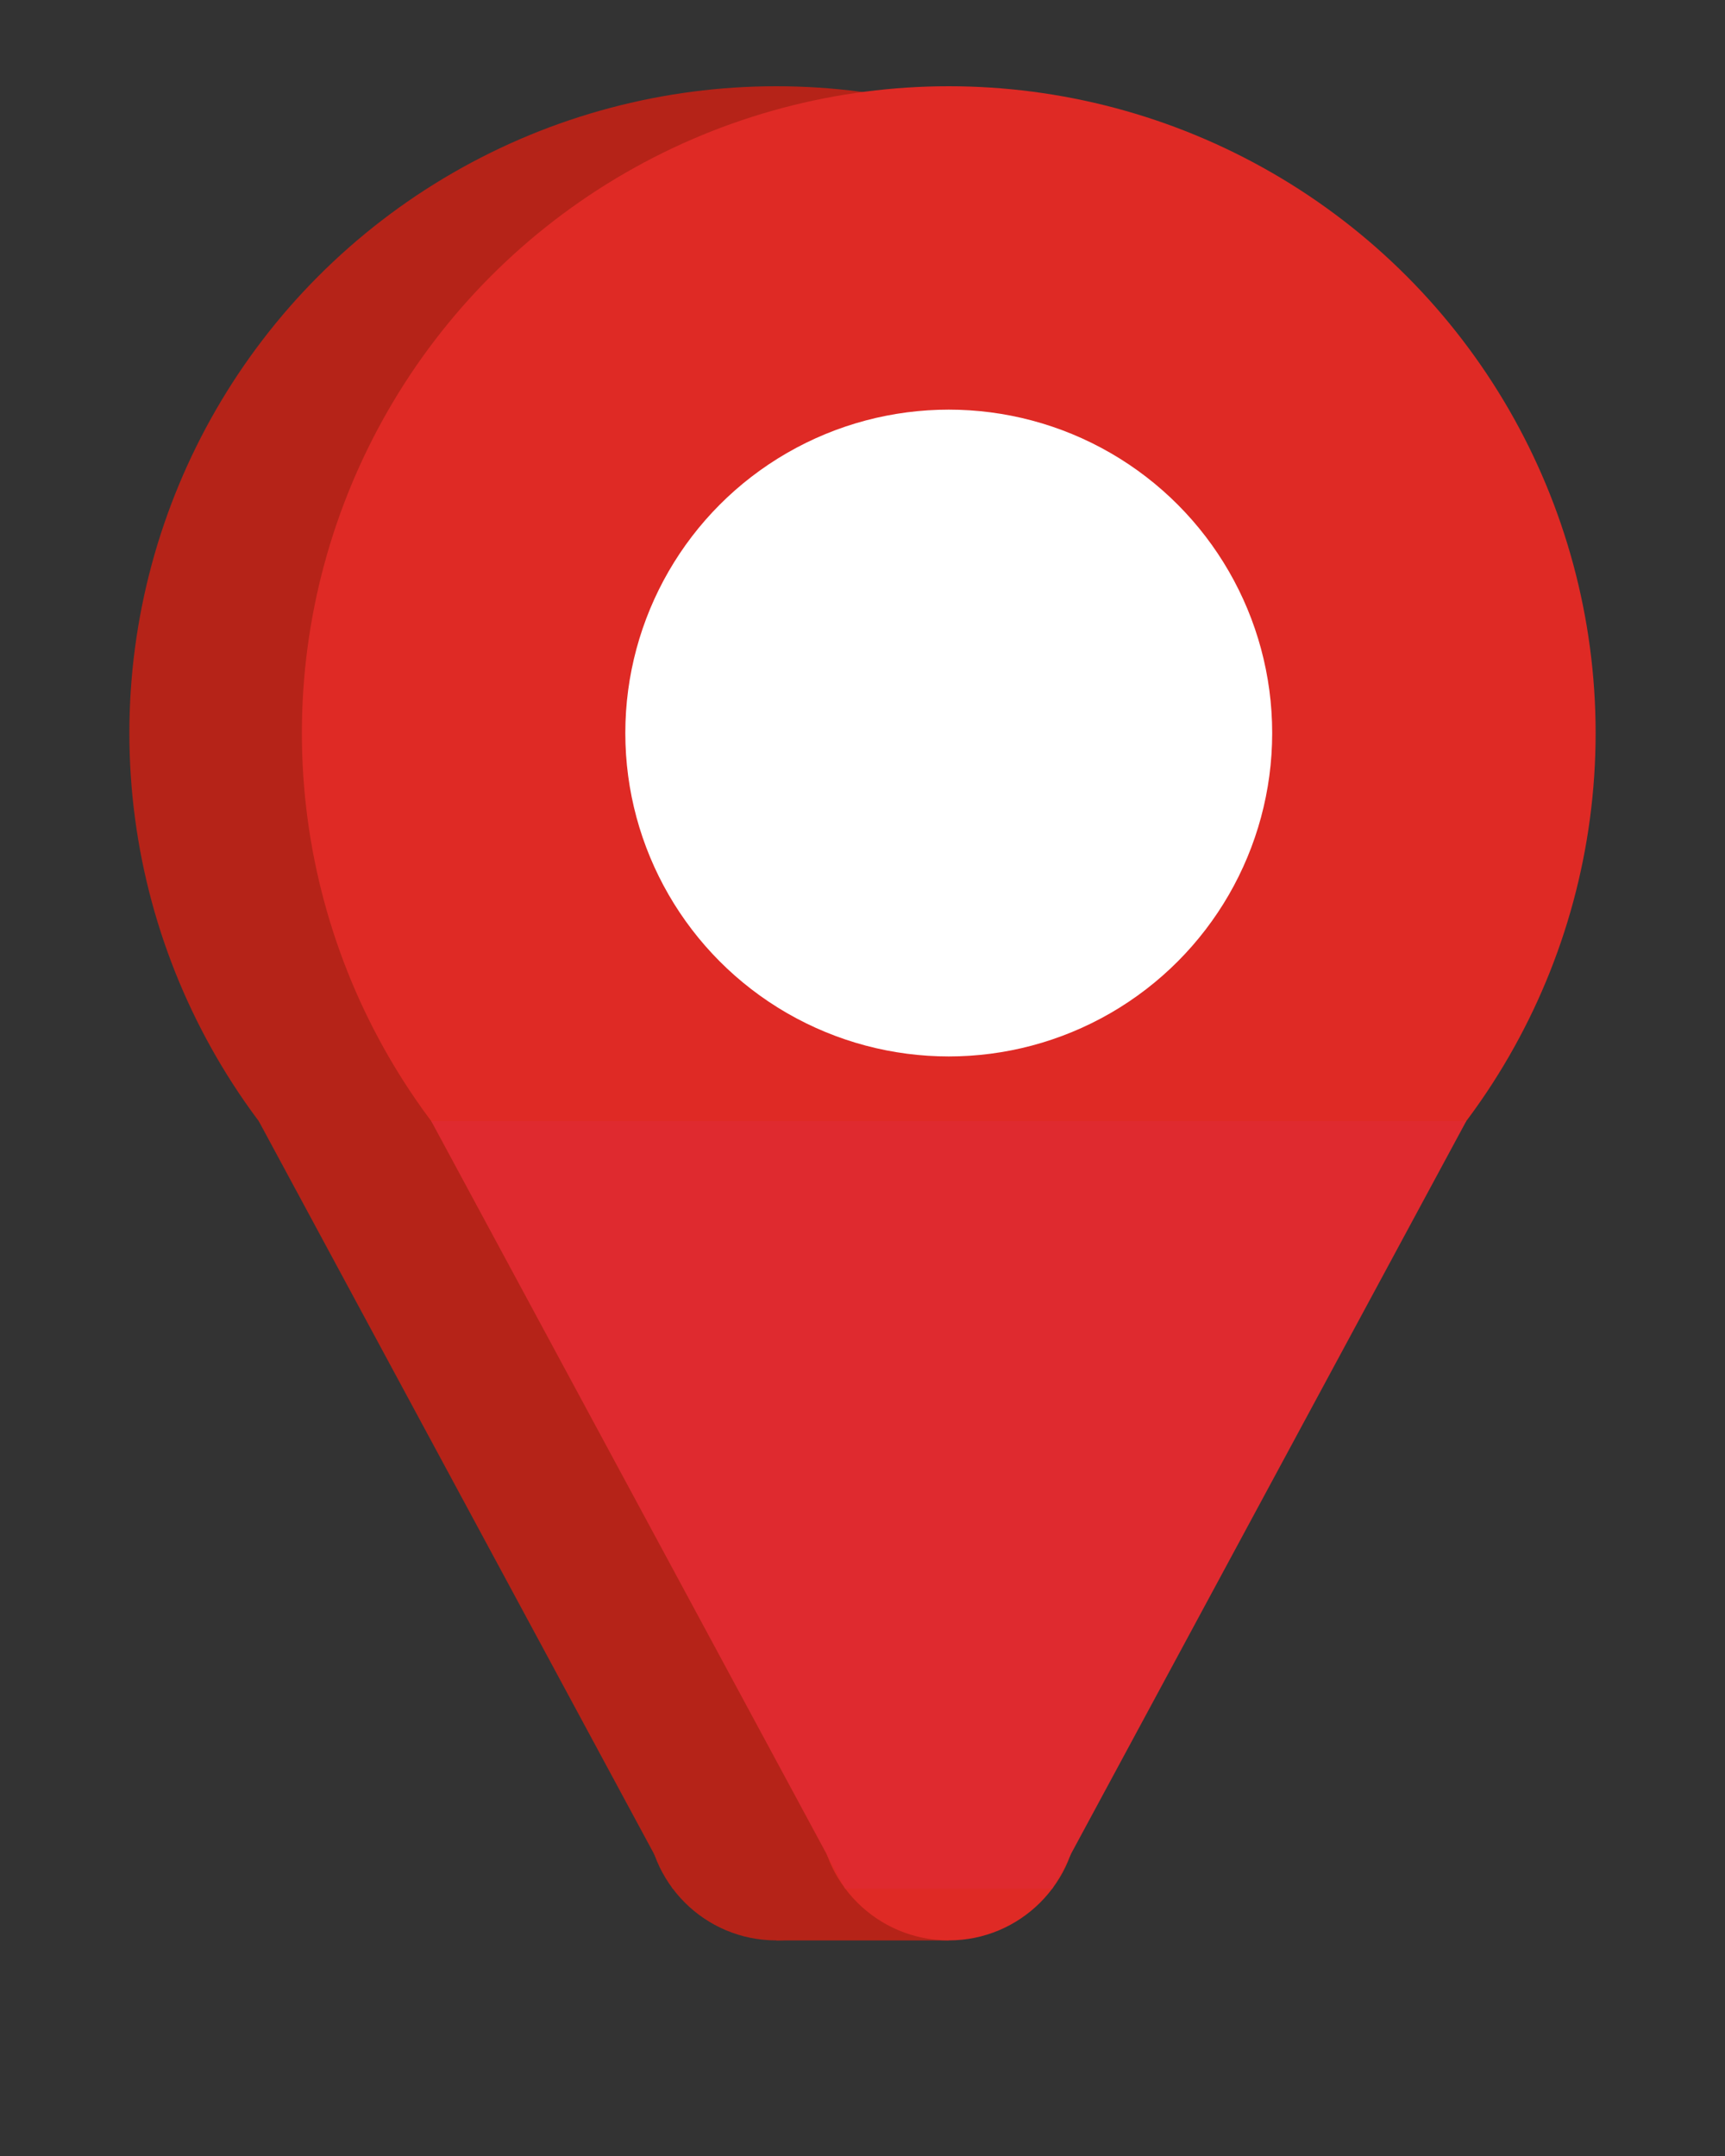 <svg version="1.1"
     width="40" height="50"
     xmlns="http://www.w3.org/2000/svg">
  <rect width="100%" height="100%" fill="#333333" stroke="none"/>
  <circle cx="18" cy="17" r="15" fill="#B52318" />
  <circle cx="18" cy="42" r="3" fill="#B52318" />
  <polygon points="6 26 15.6 43.8 20.4 40.2 10.8 22.4" fill="#B52318" />
  <polygon points="18 45 22 45 20 40" fill="#B52318" />
  <circle cx="22" cy="17" r="15" fill="#DF2A25" />
  <circle cx="22" cy="42" r="3" fill="#DF2A25" />
  <polygon points="10 26 19.6 43.8 24.4 43.8 34 26" fill="#DF2A2F" />
  <circle cx="22" cy="17" r="7.5" fill="#FFFFFF" />
</svg>
